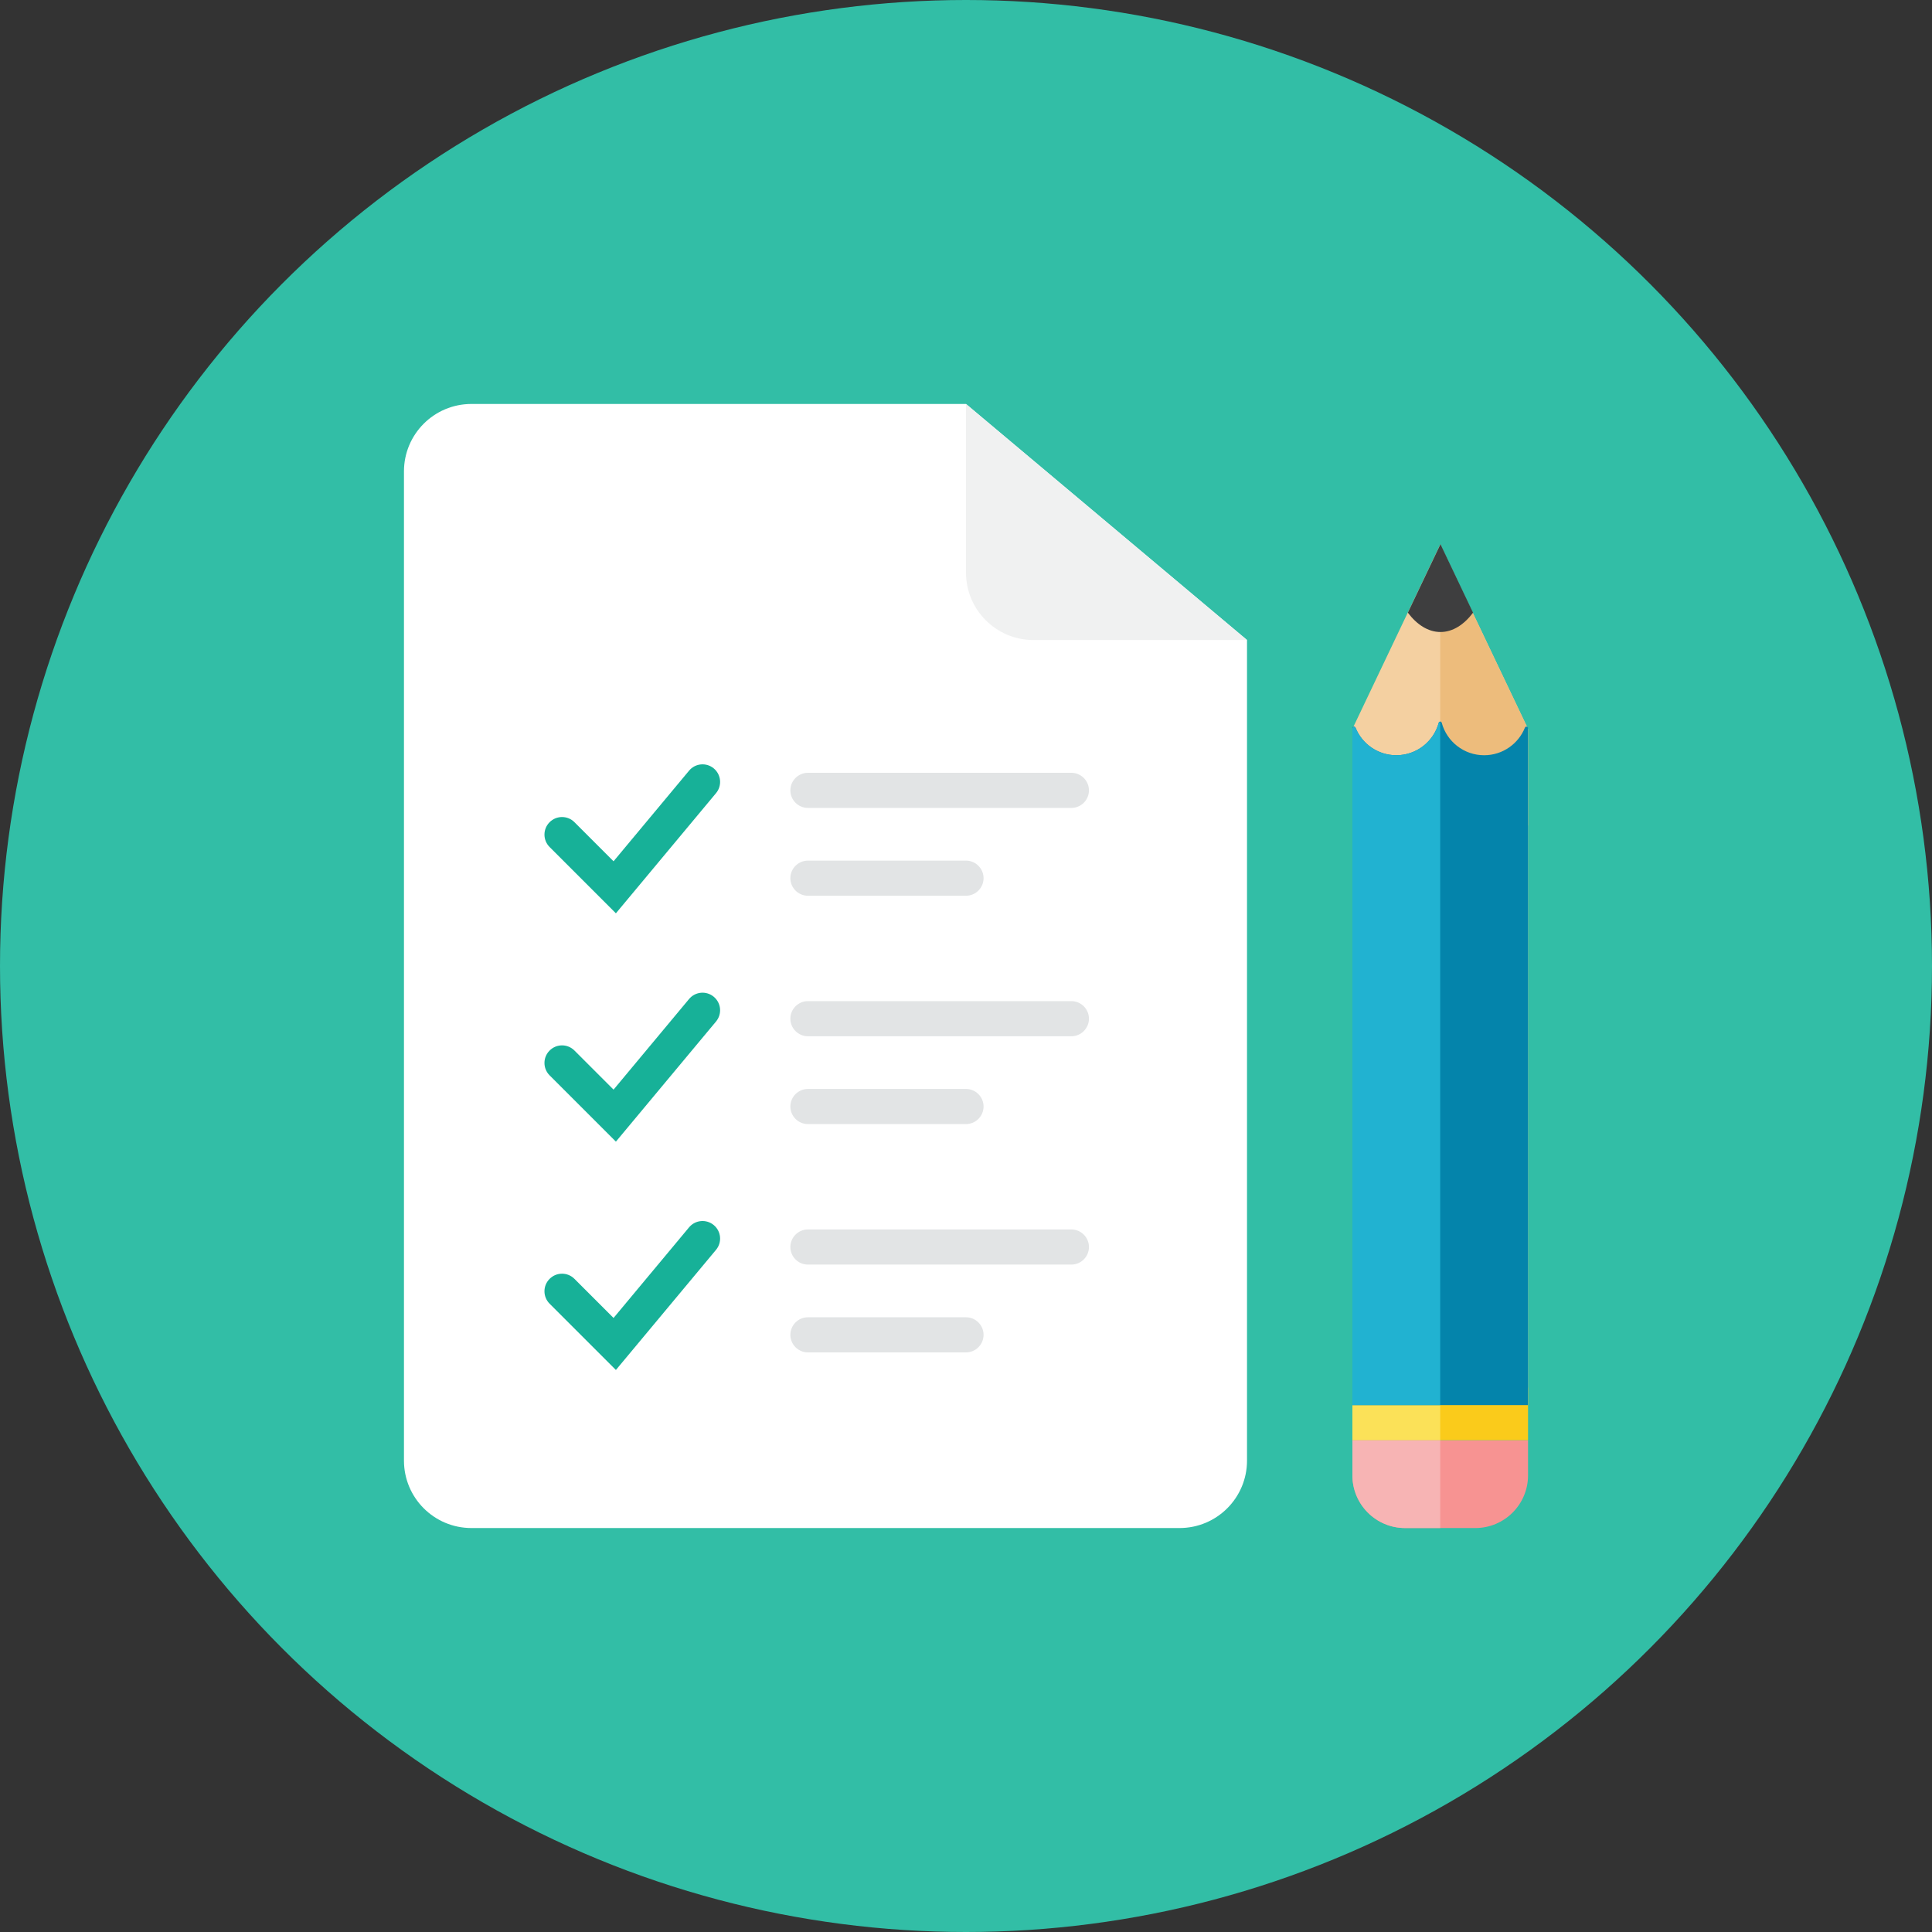 <?xml version="1.0" encoding="utf-8"?>
<!-- Generator: Adobe Illustrator 16.0.0, SVG Export Plug-In . SVG Version: 6.00 Build 0)  -->
<!DOCTYPE svg PUBLIC "-//W3C//DTD SVG 1.1//EN" "http://www.w3.org/Graphics/SVG/1.1/DTD/svg11.dtd">
<svg version="1.1" id="Layer_1" xmlns="http://www.w3.org/2000/svg" xmlns:xlink="http://www.w3.org/1999/xlink" x="0px" y="0px"
	 width="110px" height="110px" viewBox="0 0 110 110" enable-background="new 0 0 110 110" xml:space="preserve">
<rect x="0" y="0" width="110" height="110" fill="#333333" stroke="none"/>
<g id="Artboard">
</g>
<g id="Multicolor">
	<circle fill="#32BEA6" cx="55" cy="55" r="55"/>
	<g>
		<path fill="#FFFFFF" d="M23,26.84c0-2.121,1.719-3.84,3.84-3.84H55l16,13.44v46.72c0,2.121-1.719,3.84-3.84,3.84H26.84
			C24.719,87,23,85.281,23,83.16V26.84z"/>
		<path fill="#F0F1F1" d="M55,23v9.6c0,2.121,1.719,3.84,3.84,3.84H71L55,23z"/>
		<polygon fill="#F4D0A1" points="77,41.5 82,31 87,41.5 87,80 77,80 		"/>
		<polygon fill="#EDBC7C" points="87,47 87,41.5 82,31 82,47 		"/>
		<path fill="#F79392" d="M87,84c0,1.657-1.343,3-3,3h-4c-1.657,0-3-1.343-3-3v-2h10V84z"/>
		<path fill="#E2E4E5" d="M62,45c0,0.55-0.45,1-1,1H46c-0.55,0-1-0.45-1-1l0,0c0-0.55,0.45-1,1-1h15C61.55,44,62,44.45,62,45L62,45z
			"/>
		<path fill="#E2E4E5" d="M56,50c0,0.55-0.45,1-1,1h-9c-0.55,0-1-0.45-1-1l0,0c0-0.55,0.45-1,1-1h9C55.55,49,56,49.45,56,50L56,50z"
			/>
		<path fill="#E2E4E5" d="M62,58c0,0.55-0.45,1-1,1H46c-0.55,0-1-0.45-1-1l0,0c0-0.55,0.45-1,1-1h15C61.55,57,62,57.45,62,58L62,58z
			"/>
		<path fill="#E2E4E5" d="M56,63c0,0.55-0.45,1-1,1h-9c-0.55,0-1-0.45-1-1l0,0c0-0.55,0.45-1,1-1h9C55.55,62,56,62.45,56,63L56,63z"
			/>
		<path fill="#E2E4E5" d="M62,71c0,0.55-0.45,1-1,1H46c-0.55,0-1-0.45-1-1l0,0c0-0.55,0.45-1,1-1h15C61.55,70,62,70.45,62,71L62,71z
			"/>
		<path fill="#E2E4E5" d="M56,76c0,0.55-0.45,1-1,1h-9c-0.55,0-1-0.45-1-1l0,0c0-0.55,0.45-1,1-1h9C55.55,75,56,75.45,56,76L56,76z"
			/>
		<g>
			<path fill="#17B198" d="M35.067,52l-3.774-3.774c-0.391-0.39-0.391-1.024,0-1.414c0.391-0.391,1.024-0.391,1.414,0l2.226,2.226
				l4.299-5.159c0.354-0.425,0.984-0.482,1.408-0.128c0.424,0.354,0.482,0.984,0.128,1.408L35.067,52z"/>
		</g>
		<g>
			<path fill="#17B198" d="M35.067,65l-3.774-3.773c-0.391-0.391-0.391-1.024,0-1.414c0.391-0.392,1.024-0.392,1.414,0l2.226,2.226
				l4.299-5.159c0.354-0.425,0.984-0.482,1.408-0.128c0.424,0.354,0.482,0.983,0.128,1.408L35.067,65z"/>
		</g>
		<g>
			<path fill="#17B198" d="M35.067,78l-3.774-3.773c-0.391-0.391-0.391-1.024,0-1.414c0.391-0.392,1.024-0.392,1.414,0l2.226,2.226
				l4.299-5.159c0.354-0.425,0.984-0.482,1.408-0.128c0.424,0.354,0.482,0.983,0.128,1.408L35.067,78z"/>
		</g>
		<rect x="77" y="79" fill="#FACB1B" width="10" height="3"/>
		<rect x="77" y="80" fill="#FBE158" width="5" height="2"/>
		<path fill="#3E3E3F" d="M82.014,30.984l-1.857,3.899c0.512,0.678,1.152,1.101,1.857,1.101c0.704,0,1.344-0.422,1.856-1.101
			L82.014,30.984z"/>
		<path fill="#0484AB" d="M84.5,43c-1.154,0-2.126-0.782-2.413-1.845c-0.026-0.097-0.147-0.097-0.173,0
			C81.626,42.218,80.654,43,79.5,43c-1.052,0-1.953-0.65-2.322-1.571C77.139,41.332,77,41.359,77,41.464V80h10V41.464
			c0-0.105-0.139-0.131-0.178-0.034C86.453,42.35,85.552,43,84.5,43z"/>
		<path fill="#21B2D1" d="M77,80V41.493c0-0.111,0.146-0.139,0.189-0.036C77.564,42.363,78.458,43,79.5,43
			c1.159,0,2.134-0.789,2.417-1.859C81.932,41.089,82,41.096,82,41.15V80H77z"/>
		<path fill="#F7B4B4" d="M77,82v2c0,1.657,1.343,3,3,3h2v-5H77z"/>
	</g>
</g>
</svg>
